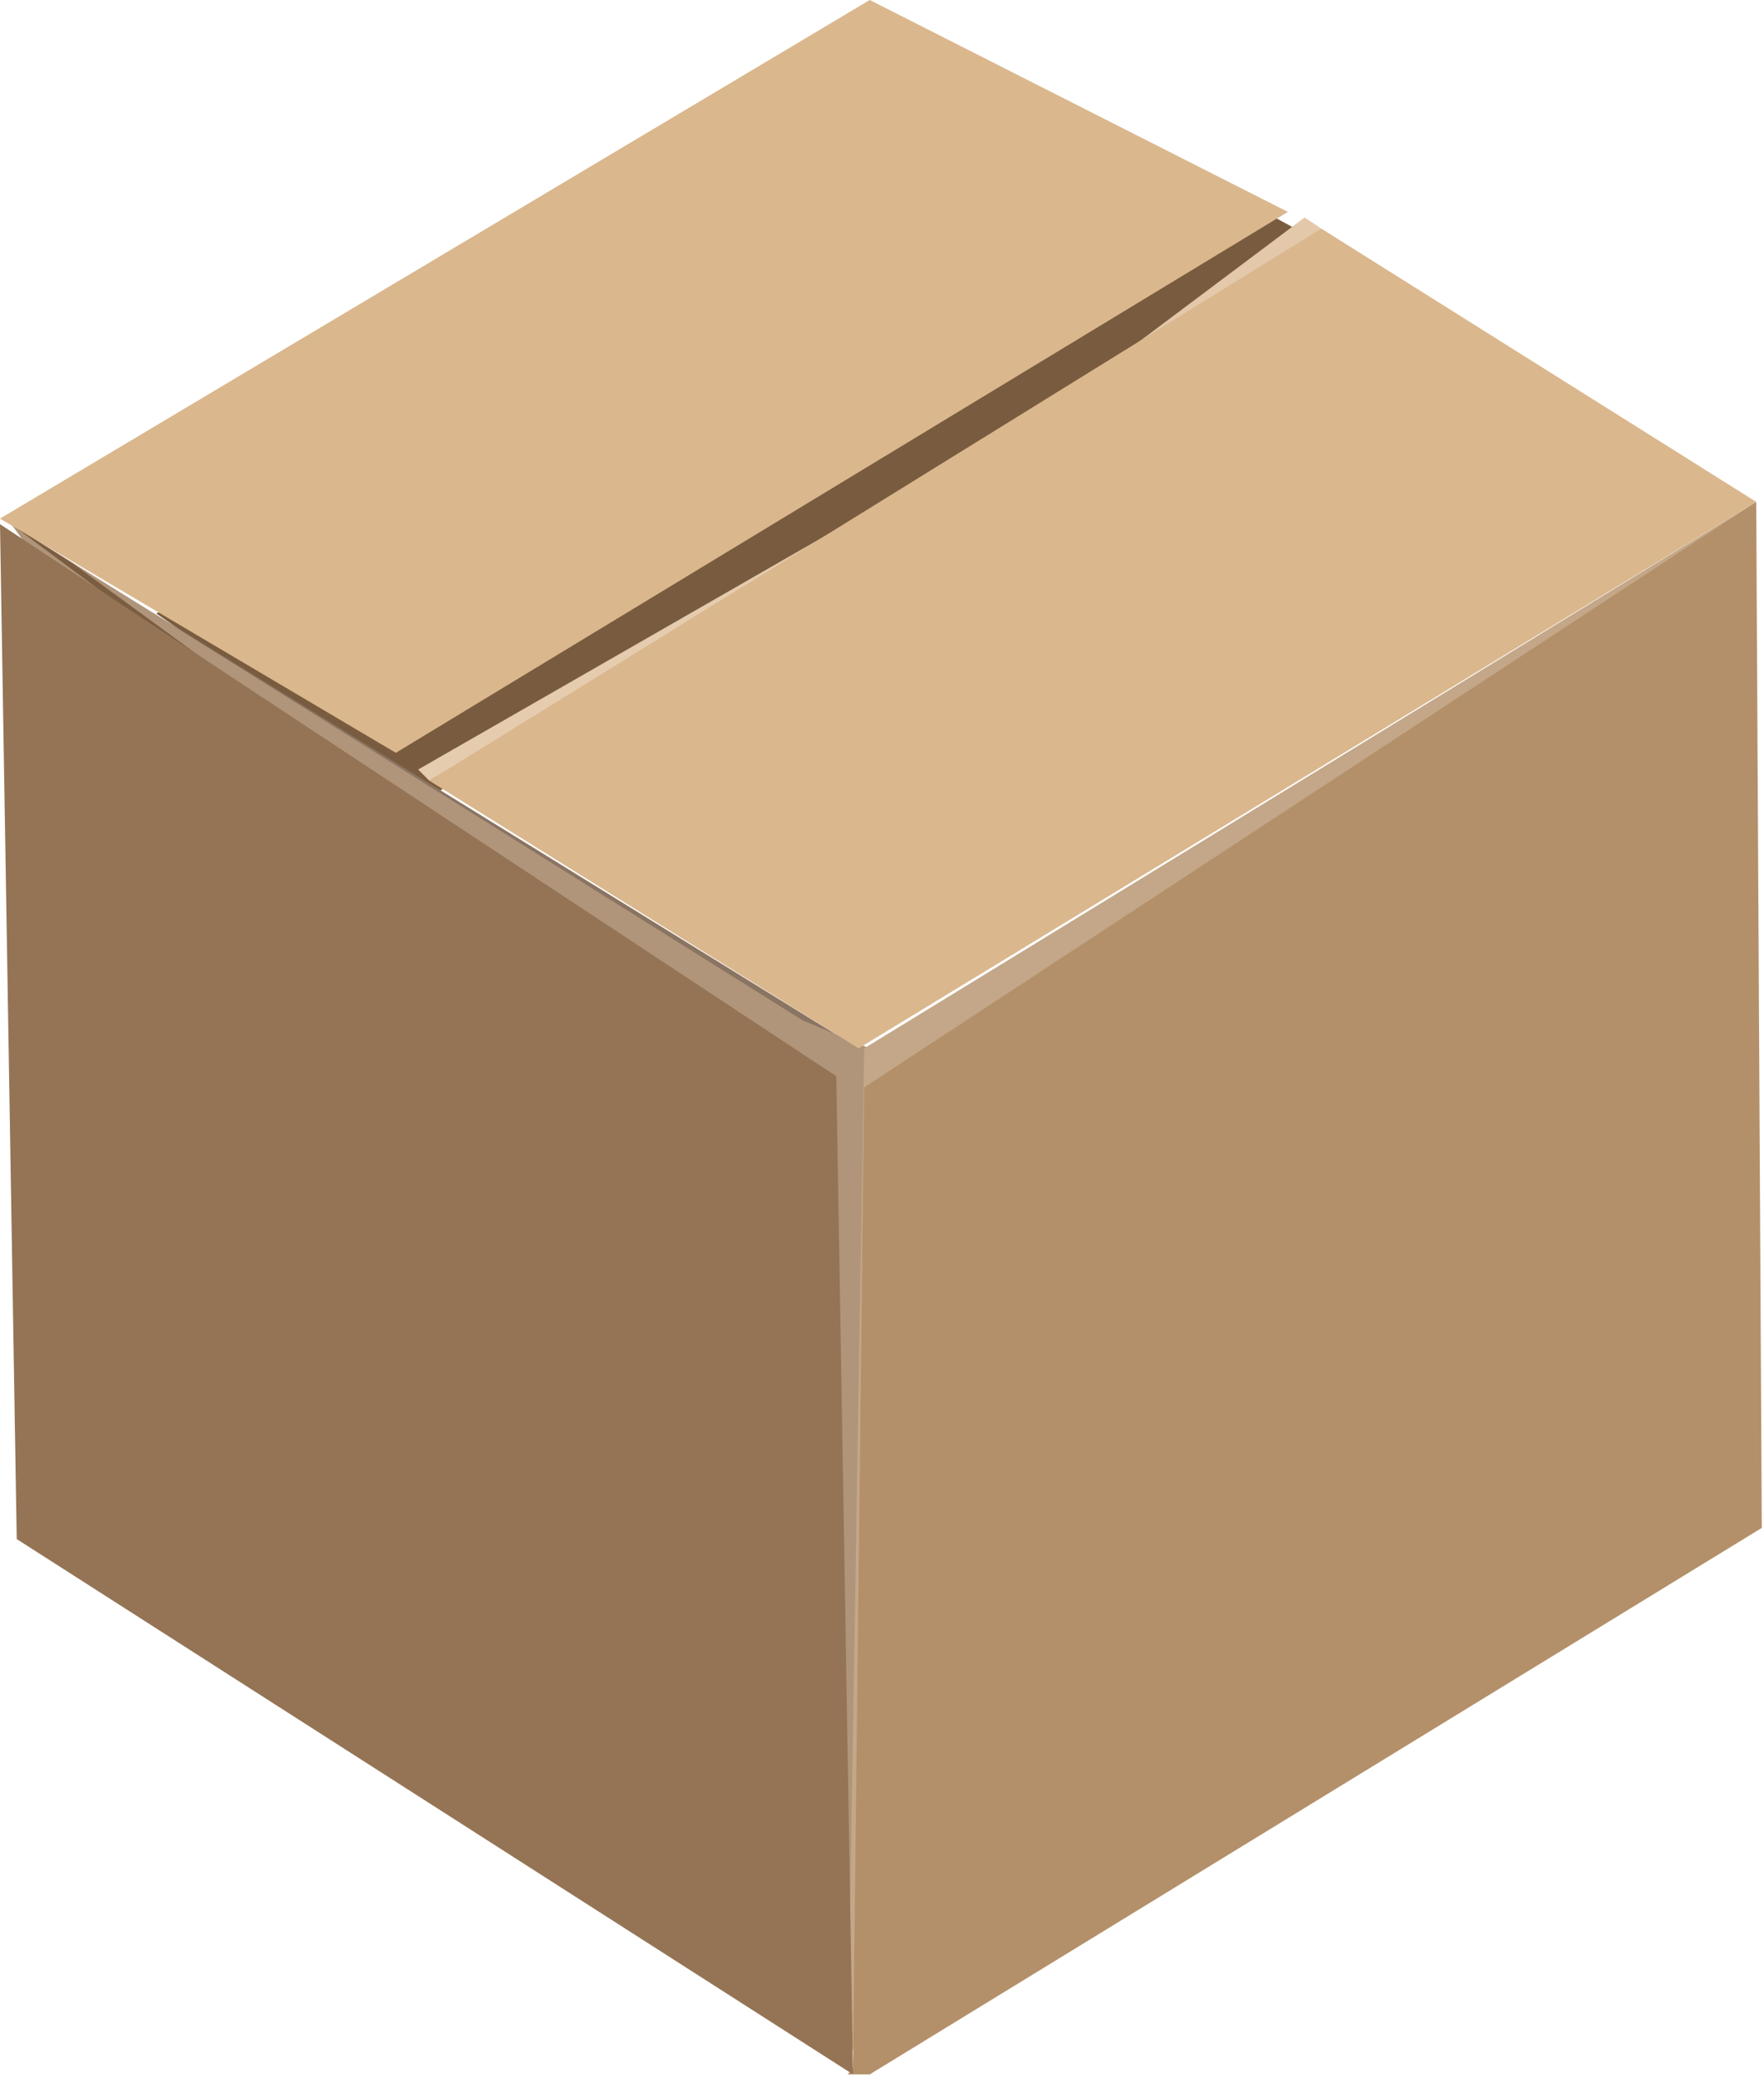 <svg viewBox="0 0 316.4 372.5">
    <path fill="#795c3f" d="M28 110l197-73 11 6L77 143l-7-4-42-29z" />
    <path fill="#e3c8aa" d="M190 72l44-33 3 2-45 31h-2z" />
    <path fill="#8a7462" d="M67 141l-54-40 141 87 1 7-3 2-51-33-34-23z" />
    <path fill="#b0957a" d="M144 183l12 5-2 182-15-174-117-75L2 94" />
    <path fill="#c3a788" d="M152 371l3-183 160-98-152 113-7 153v1l-4 14z" />
    <path fill="#e6ccaf" d="M77 140l-2-2 115-66h2L77 140z" />
    <path fill="#7b5e41" d="M13 101l41 30-1 1L2 94l11 7z" />
    <path fill="#7d6145" d="M53 132l1-1 11 8-12-7z" />
    <path fill="#82674d" d="M67 141l9 6-9-6z" />
    <path fill="#876b50" d="M78 147l3 4-3-4z" />
    <path fill="#b39069" d="M153 371l2-176L315 90l1 184-160 98h-4" />
    <path fill="#947455" d="M153 372L3 276 0 94l150 99 3 179z" />
    <path fill="#dab78d" d="M0 93L156 0l75 38-160 97M316 274l-1-182v-2l-161 98-77-48 160-99 78 49 1 184z" />
  </svg>